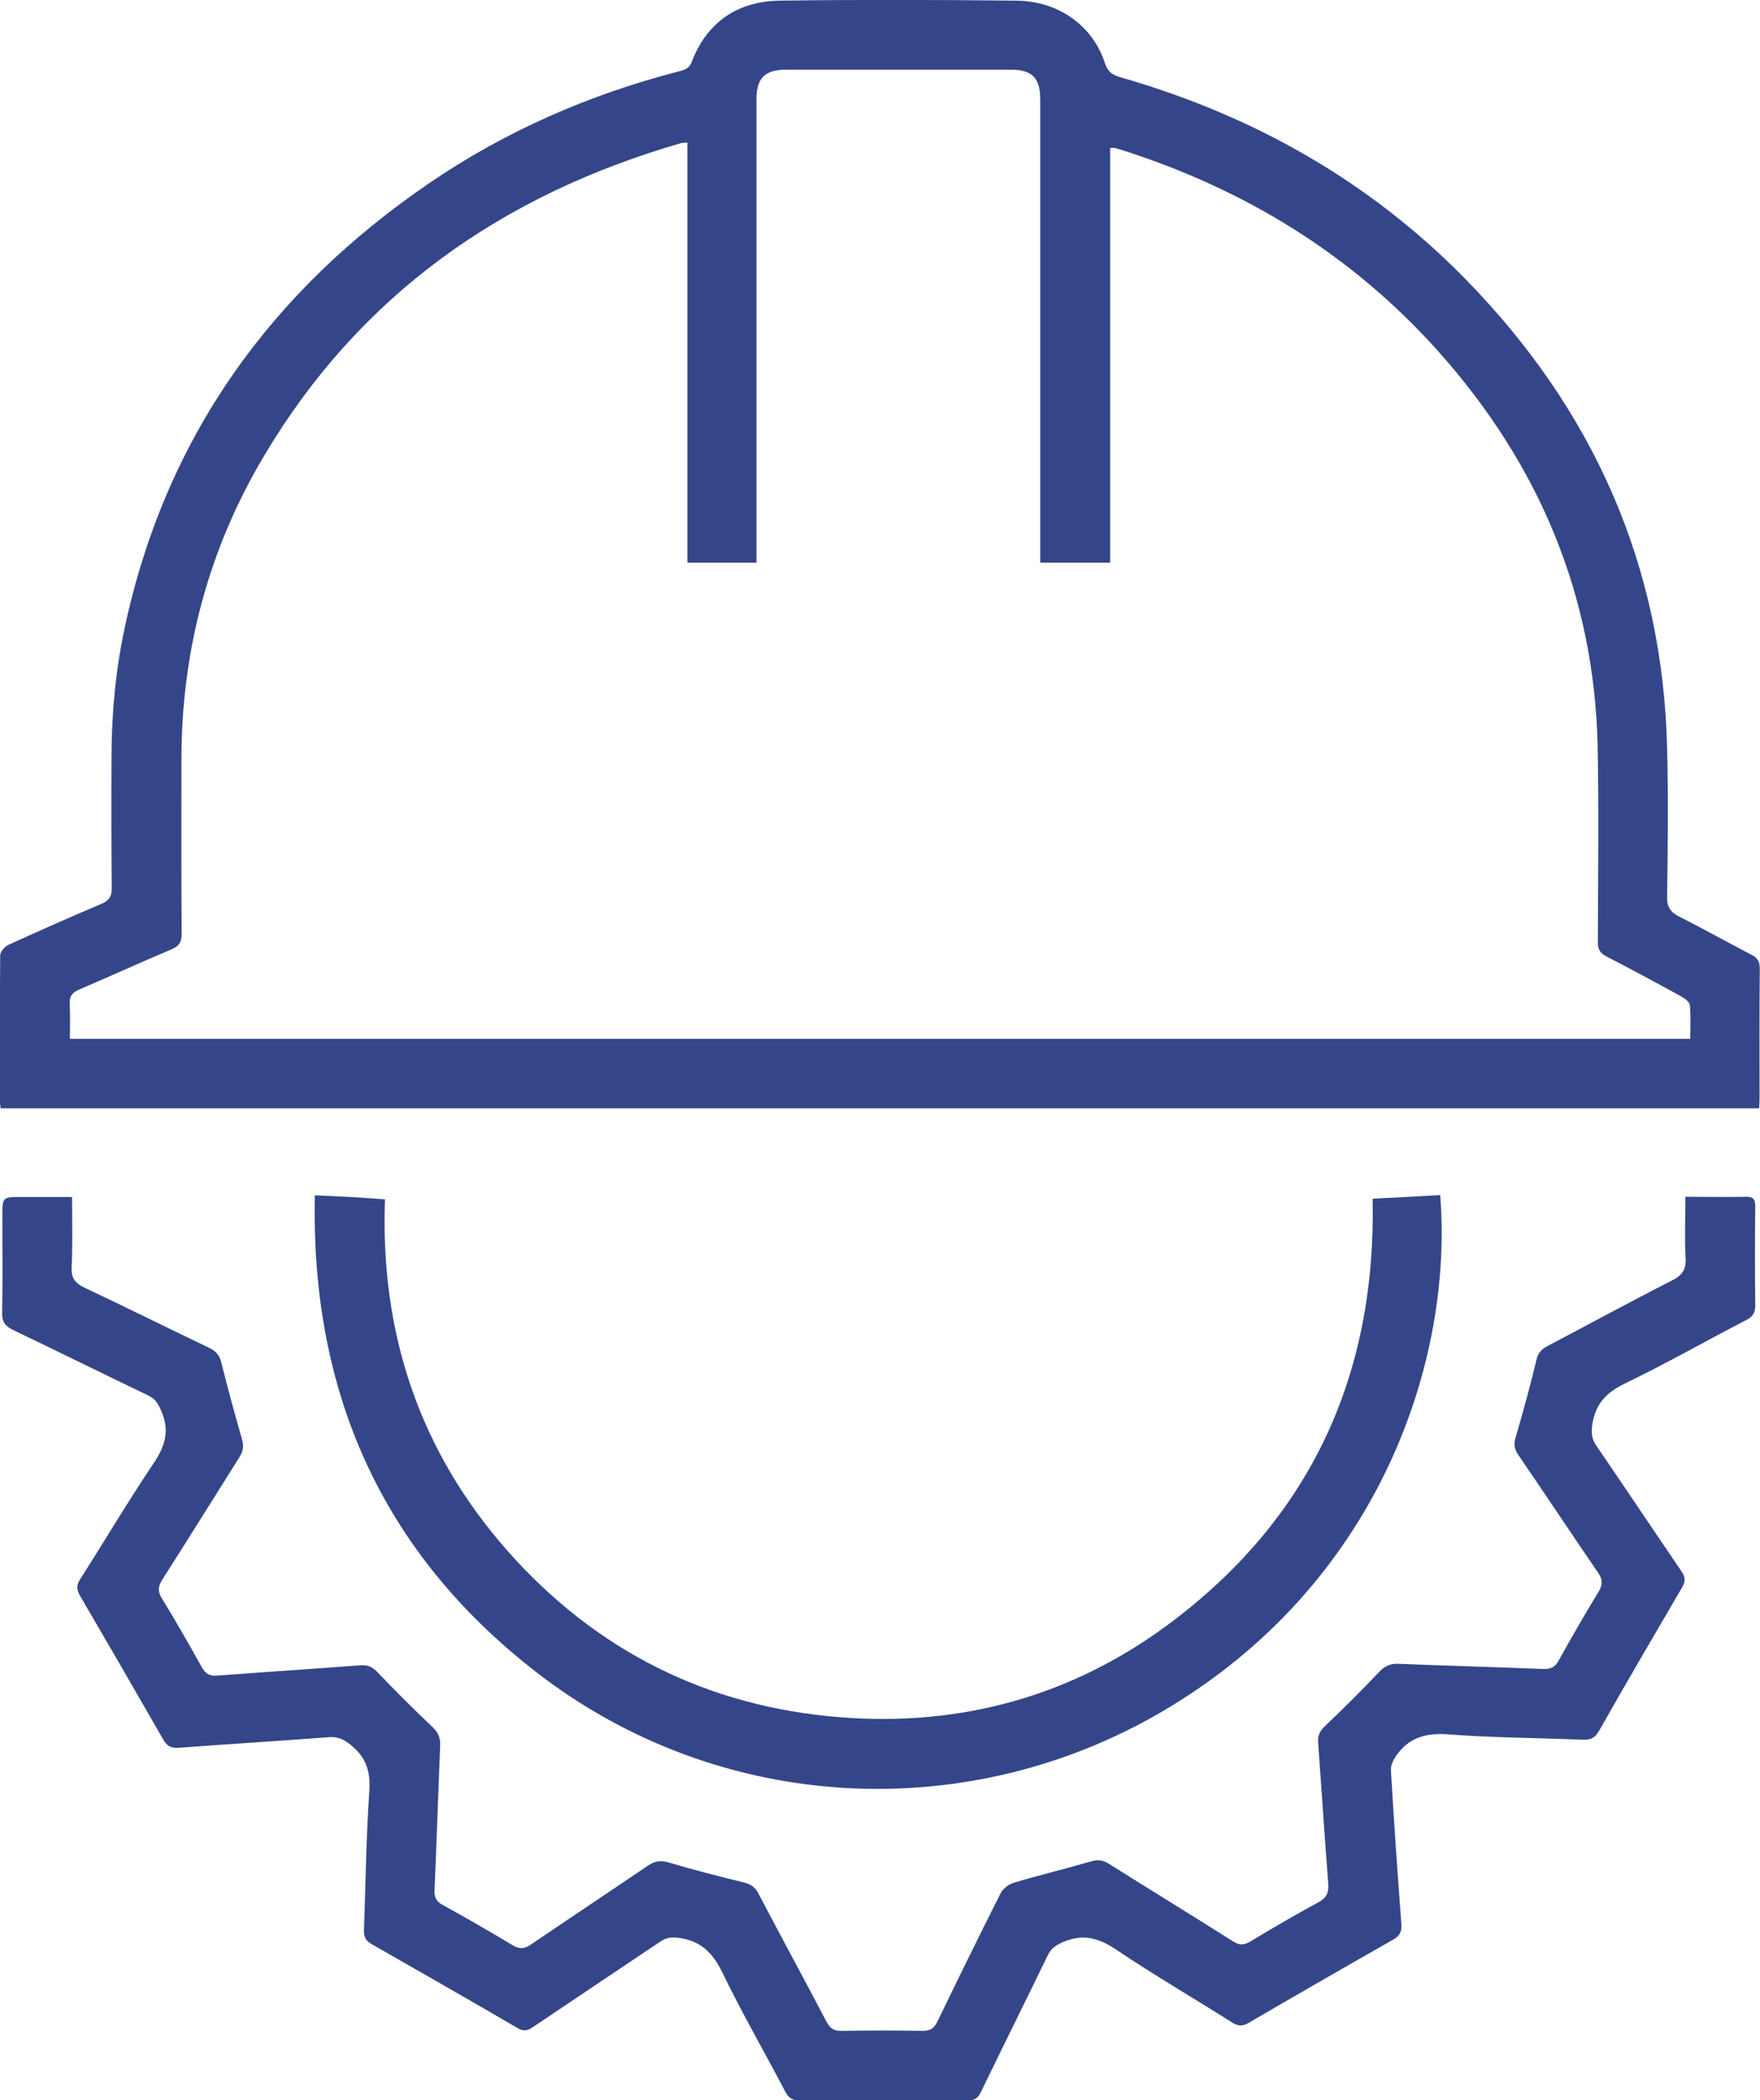 <svg width="57" height="68" viewBox="0 0 57 68" fill="none" xmlns="http://www.w3.org/2000/svg">
<g clip-path="url(#clip0_1080_2362)">
<path d="M0.021 35.882C19.012 35.882 37.974 35.882 56.972 35.882C56.979 35.765 56.986 35.654 56.986 35.543C56.986 34.145 56.979 32.754 56.993 31.356C56.993 31.121 56.917 31.01 56.715 30.907C55.937 30.505 55.166 30.069 54.381 29.675C54.103 29.529 53.985 29.37 53.992 29.045C54.013 27.439 54.034 25.841 53.992 24.235C53.853 18.305 51.596 13.259 47.463 9.038C44.337 5.848 40.559 3.723 36.273 2.498C36.016 2.422 35.877 2.318 35.786 2.048C35.398 0.844 34.293 0.035 32.925 0.021C30.369 -0.007 27.805 -0.014 25.249 0.021C23.888 0.042 22.895 0.713 22.401 2.007C22.311 2.242 22.144 2.27 21.957 2.318C19.074 3.066 16.379 4.242 13.92 5.917C8.759 9.433 5.362 14.166 4.043 20.305C3.751 21.661 3.619 23.038 3.612 24.429C3.605 25.869 3.605 27.315 3.619 28.754C3.619 29.031 3.529 29.163 3.279 29.266C2.264 29.695 1.264 30.138 0.264 30.595C0.146 30.651 0.007 30.817 0.007 30.927C-0.007 32.519 -0.007 34.111 -1.52588e-05 35.702C-1.52588e-05 35.751 0.014 35.799 0.021 35.882ZM24.499 18.215C24.499 18.048 24.499 17.903 24.499 17.758C24.499 12.914 24.499 8.069 24.499 3.225C24.499 2.533 24.763 2.256 25.458 2.256C27.889 2.256 30.32 2.256 32.751 2.256C33.425 2.256 33.689 2.533 33.689 3.204C33.689 8.069 33.689 12.934 33.689 17.806C33.689 17.938 33.689 18.076 33.689 18.215C34.46 18.215 35.189 18.215 35.953 18.215C35.953 13.73 35.953 9.259 35.953 4.789C36.03 4.789 36.071 4.782 36.099 4.789C36.175 4.81 36.259 4.83 36.335 4.858C40.336 6.131 43.795 8.256 46.595 11.391C49.839 15.031 51.638 19.273 51.742 24.173C51.783 26.284 51.756 28.394 51.749 30.505C51.749 30.733 51.818 30.858 52.02 30.962C52.839 31.384 53.659 31.827 54.465 32.27C54.576 32.332 54.715 32.443 54.729 32.547C54.763 32.9 54.742 33.26 54.742 33.633C37.238 33.633 19.769 33.633 2.264 33.633C2.264 33.239 2.278 32.872 2.257 32.505C2.244 32.256 2.334 32.138 2.556 32.041C3.556 31.612 4.543 31.163 5.543 30.741C5.793 30.637 5.883 30.512 5.883 30.228C5.869 28.339 5.876 26.443 5.876 24.554C5.883 21.052 6.759 17.772 8.551 14.761C11.649 9.543 16.261 6.311 22.047 4.637C22.096 4.623 22.151 4.623 22.262 4.616C22.262 9.163 22.262 13.689 22.262 18.215C23.026 18.215 23.742 18.215 24.499 18.215Z" fill="#344689"/>
<path d="M54.583 38.747C54.583 39.446 54.555 40.097 54.59 40.734C54.611 41.121 54.465 41.301 54.131 41.467C52.784 42.152 51.45 42.879 50.109 43.585C49.908 43.689 49.804 43.813 49.755 44.048C49.554 44.886 49.325 45.723 49.081 46.554C49.019 46.768 49.047 46.913 49.165 47.093C50.033 48.36 50.88 49.64 51.749 50.907C51.915 51.142 51.908 51.315 51.763 51.55C51.318 52.277 50.894 53.017 50.478 53.765C50.359 53.979 50.221 54.042 49.984 54.035C48.422 53.972 46.859 53.931 45.303 53.868C45.039 53.855 44.858 53.931 44.671 54.125C44.101 54.727 43.511 55.315 42.906 55.889C42.74 56.048 42.67 56.201 42.691 56.429C42.802 57.945 42.899 59.467 43.017 60.983C43.038 61.28 42.969 61.44 42.705 61.585C41.955 61.993 41.211 62.422 40.482 62.865C40.267 62.99 40.121 62.976 39.919 62.844C38.593 62.007 37.252 61.183 35.919 60.346C35.731 60.228 35.564 60.194 35.342 60.263C34.508 60.505 33.668 60.706 32.834 60.955C32.675 61.004 32.487 61.142 32.411 61.287C31.716 62.664 31.035 64.055 30.361 65.446C30.257 65.661 30.139 65.751 29.889 65.751C29.007 65.737 28.132 65.737 27.25 65.751C27.007 65.758 26.881 65.668 26.77 65.46C26.041 64.069 25.291 62.692 24.561 61.301C24.457 61.1 24.318 61.004 24.096 60.948C23.276 60.747 22.457 60.54 21.651 60.298C21.387 60.221 21.206 60.256 20.984 60.401C19.72 61.26 18.449 62.104 17.185 62.962C16.99 63.093 16.837 63.114 16.622 62.99C15.872 62.54 15.108 62.097 14.337 61.675C14.121 61.557 14.059 61.419 14.073 61.183C14.142 59.626 14.191 58.069 14.254 56.519C14.267 56.27 14.198 56.097 14.01 55.917C13.399 55.343 12.802 54.74 12.218 54.132C12.045 53.952 11.885 53.896 11.649 53.917C10.114 54.035 8.578 54.132 7.043 54.249C6.786 54.27 6.647 54.187 6.529 53.965C6.113 53.218 5.689 52.477 5.244 51.751C5.098 51.516 5.119 51.356 5.265 51.128C6.106 49.813 6.925 48.491 7.759 47.17C7.877 46.976 7.905 46.817 7.835 46.588C7.599 45.772 7.377 44.948 7.168 44.118C7.113 43.882 7.002 43.751 6.779 43.64C5.432 42.997 4.098 42.332 2.751 41.696C2.438 41.55 2.299 41.384 2.32 41.024C2.355 40.291 2.334 39.55 2.334 38.754C1.771 38.754 1.236 38.754 0.695 38.754C0.076 38.754 0.076 38.754 0.076 39.384C0.076 40.422 0.09 41.46 0.069 42.498C0.062 42.803 0.174 42.941 0.438 43.066C1.896 43.765 3.348 44.484 4.807 45.183C5.036 45.294 5.126 45.453 5.223 45.682C5.508 46.325 5.342 46.837 4.96 47.398C4.14 48.616 3.397 49.876 2.605 51.114C2.473 51.315 2.473 51.467 2.598 51.675C3.501 53.218 4.397 54.768 5.286 56.318C5.404 56.526 5.536 56.602 5.779 56.588C7.405 56.464 9.037 56.367 10.662 56.242C10.954 56.221 11.142 56.318 11.364 56.498C11.864 56.9 12.003 57.356 11.961 57.993C11.857 59.488 11.843 60.99 11.788 62.484C11.781 62.713 11.843 62.837 12.045 62.948C13.621 63.848 15.198 64.747 16.761 65.661C16.956 65.772 17.081 65.751 17.254 65.633C18.637 64.699 20.019 63.779 21.401 62.851C21.589 62.727 21.748 62.713 21.978 62.74C22.693 62.831 23.082 63.225 23.395 63.862C24.027 65.17 24.756 66.429 25.43 67.716C25.541 67.931 25.666 68.007 25.909 68.007C27.715 67.993 29.521 67.993 31.327 68.007C31.563 68.007 31.674 67.931 31.772 67.723C32.487 66.249 33.216 64.782 33.932 63.308C34.05 63.066 34.21 62.969 34.453 62.865C35.085 62.602 35.592 62.747 36.148 63.121C37.377 63.945 38.655 64.692 39.906 65.481C40.093 65.599 40.239 65.612 40.433 65.495C41.989 64.588 43.552 63.689 45.122 62.796C45.331 62.678 45.4 62.547 45.386 62.304C45.261 60.637 45.143 58.969 45.046 57.301C45.039 57.156 45.122 56.983 45.212 56.851C45.622 56.256 46.178 56.097 46.907 56.152C48.352 56.263 49.797 56.263 51.242 56.325C51.506 56.339 51.658 56.27 51.79 56.035C52.672 54.477 53.575 52.934 54.478 51.391C54.597 51.19 54.583 51.052 54.451 50.865C53.527 49.509 52.617 48.145 51.693 46.796C51.547 46.581 51.533 46.388 51.568 46.125C51.665 45.453 52.026 45.08 52.631 44.789C53.965 44.145 55.25 43.412 56.562 42.734C56.778 42.623 56.847 42.491 56.847 42.249C56.833 41.19 56.833 40.125 56.847 39.066C56.847 38.831 56.785 38.74 56.535 38.747C55.903 38.761 55.27 38.747 54.583 38.747Z" fill="#344689"/>
<path d="M46.643 38.692C45.907 38.733 45.199 38.775 44.455 38.81C44.573 44.519 42.448 49.169 37.843 52.588C34.703 54.92 31.119 55.903 27.222 55.599C22.908 55.26 19.289 53.439 16.428 50.201C13.58 46.969 12.309 43.156 12.468 38.83C12.086 38.803 11.718 38.775 11.35 38.754C10.996 38.733 10.634 38.72 10.197 38.699C10.058 45.038 12.343 50.235 17.351 54.124C23.325 58.768 31.529 59.169 37.974 55.211C44.733 51.073 47.067 43.986 46.643 38.692Z" fill="#344689"/>
</g>
<defs>
<clipPath id="clip0_1080_2362">
<rect width="57" height="68" fill="white" transform="matrix(-1 0 0 1 57 0)"/>
</clipPath>
</defs>
</svg>
